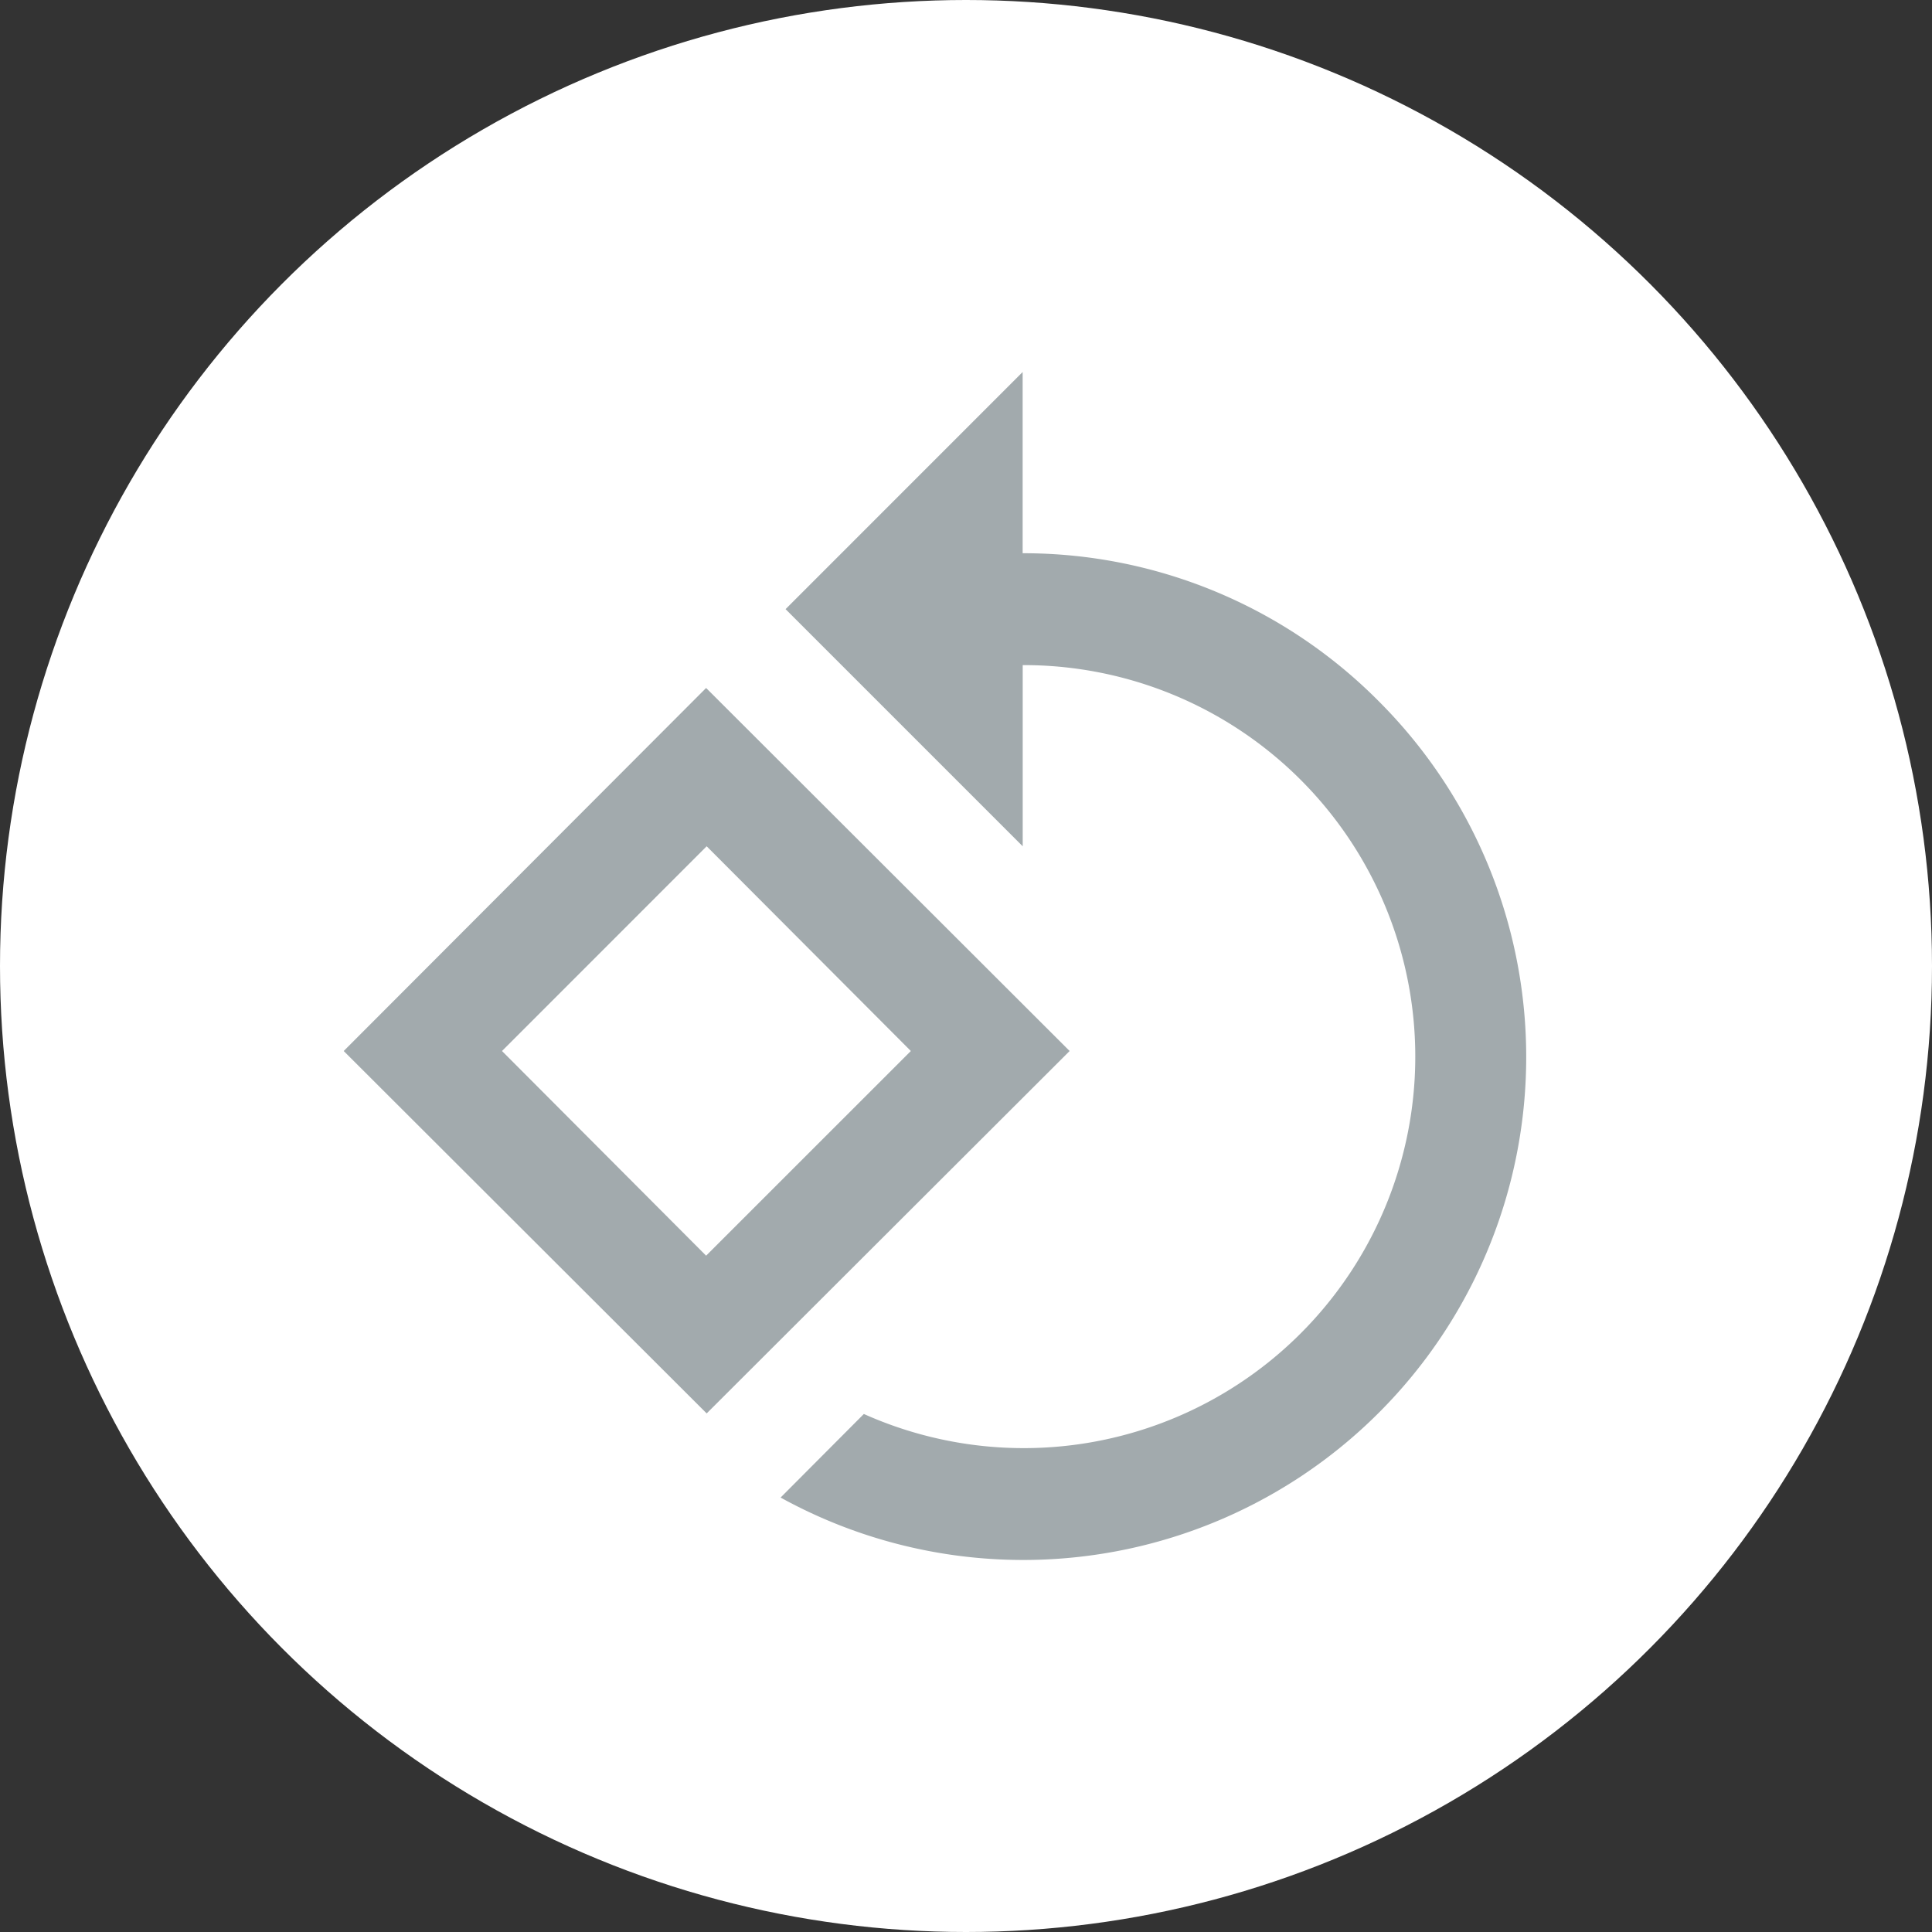 <svg xmlns="http://www.w3.org/2000/svg" width="31" height="31" viewBox="0 0 31 31">
  <rect x="0" y="0" width="31" height="31" fill="#333333" stroke="none"/>
  <g id="Grupo_10585" data-name="Grupo 10585" transform="translate(-10638.247 -1319)">
    <circle id="Elipse_89" data-name="Elipse 89" cx="15.5" cy="15.5" r="15.5" transform="translate(10638.247 1319)" fill="#fff"/>
    <path id="Icon_material-rotate-90-degrees-ccw" data-name="Icon material-rotate-90-degrees-ccw" d="M7.105,6.21,1.29,12.035,7.114,17.85l5.824-5.815L7.105,6.21ZM3.83,12.035,7.114,8.75l3.276,3.285L7.105,15.319,3.83,12.035ZM17.892,6.417a8.031,8.031,0,0,0-5.708-2.369V1.14L8.38,4.945,12.185,8.75V5.843A6.282,6.282,0,1,1,9.636,17.859L8.3,19.2A8.07,8.07,0,0,0,17.892,6.417Z" transform="translate(10642.472 1323.829)" fill="#a2aaad"/>
  </g>
</svg>
